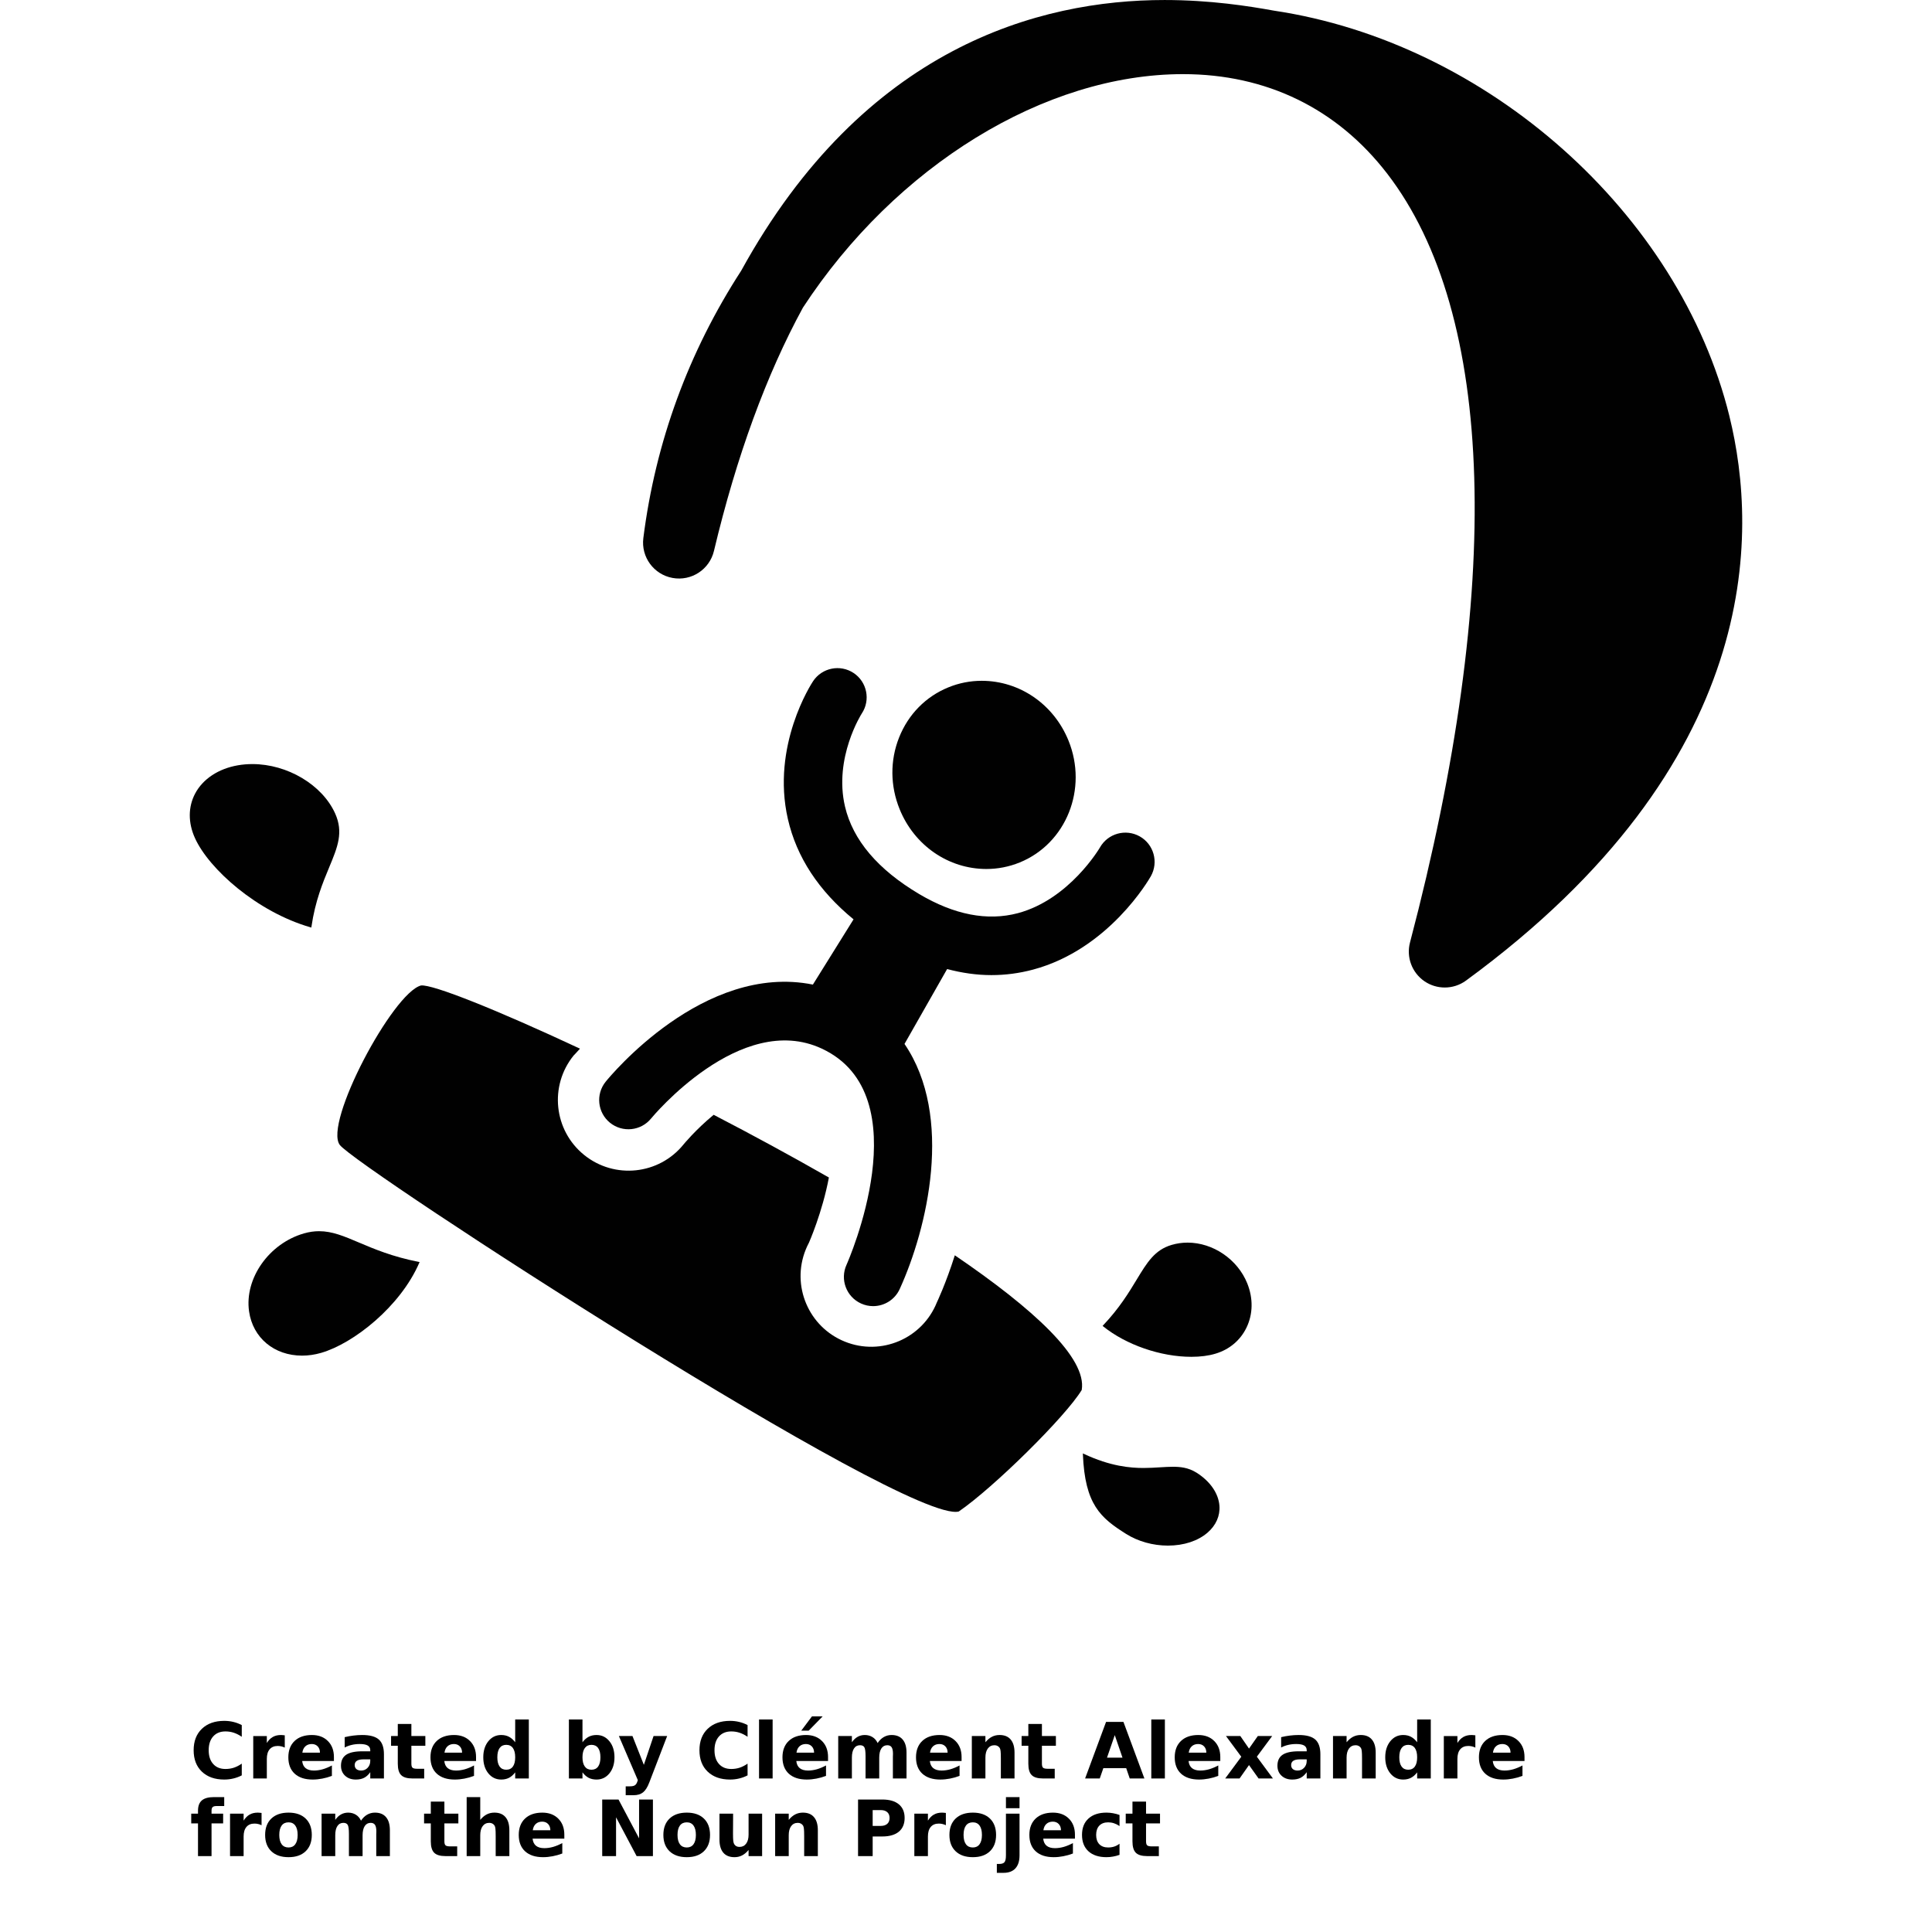 <?xml version="1.0" encoding="UTF-8"?>
<svg width="700pt" height="700pt" version="1.1" viewBox="0 0 700 700" xmlns="http://www.w3.org/2000/svg" xmlns:xlink="http://www.w3.org/1999/xlink">
 <defs>
  <symbol id="j" overflow="visible">
   <path d="m18.844-1.125c-0.969 0.5-1.98 0.875-3.031 1.125-1.055 0.258-2.152 0.391-3.297 0.391-3.418 0-6.125-0.953-8.125-2.859-1.992-1.906-2.984-4.492-2.984-7.766 0-3.269 0.992-5.859 2.984-7.766 2-1.914 4.707-2.875 8.125-2.875 1.145 0 2.242 0.133 3.297 0.391 1.051 0.25 2.062 0.633 3.031 1.141v4.234c-0.98-0.664-1.949-1.156-2.906-1.469-0.949-0.312-1.949-0.469-3-0.469-1.887 0-3.371 0.605-4.453 1.812-1.086 1.211-1.625 2.875-1.625 5 0 2.117 0.539 3.777 1.625 4.984 1.082 1.211 2.566 1.812 4.453 1.812 1.051 0 2.051-0.148 3-0.453 0.957-0.312 1.926-0.805 2.906-1.484z"/>
  </symbol>
  <symbol id="c" overflow="visible">
   <path d="m13.781-11.188c-0.43-0.207-0.855-0.359-1.281-0.453-0.43-0.094-0.855-0.141-1.281-0.141-1.262 0-2.234 0.406-2.922 1.219-0.68 0.805-1.016 1.961-1.016 3.469v7.094h-4.922v-15.375h4.922v2.516c0.625-1 1.348-1.727 2.172-2.188 0.82-0.469 1.805-0.703 2.953-0.703 0.156 0 0.328 0.012 0.516 0.031 0.195 0.012 0.484 0.039 0.859 0.078z"/>
  </symbol>
  <symbol id="a" overflow="visible">
   <path d="m17.719-7.734v1.406h-11.5c0.125 1.156 0.539 2.023 1.25 2.594 0.719 0.574 1.719 0.859 3 0.859 1.031 0 2.086-0.148 3.172-0.453 1.082-0.312 2.195-0.773 3.344-1.391v3.781c-1.156 0.438-2.32 0.766-3.484 0.984-1.168 0.227-2.328 0.344-3.484 0.344-2.781 0-4.949-0.703-6.5-2.109-1.543-1.414-2.312-3.398-2.312-5.953 0-2.508 0.754-4.484 2.266-5.922 1.52-1.438 3.609-2.156 6.266-2.156 2.414 0 4.348 0.73 5.797 2.188 1.457 1.449 2.188 3.391 2.188 5.828zm-5.062-1.625c0-0.938-0.273-1.691-0.812-2.266-0.543-0.57-1.258-0.859-2.141-0.859-0.949 0-1.719 0.273-2.312 0.812-0.594 0.531-0.965 1.305-1.109 2.312z"/>
  </symbol>
  <symbol id="h" overflow="visible">
   <path d="m9.25-6.922c-1.023 0-1.793 0.18-2.312 0.531-0.512 0.344-0.766 0.855-0.766 1.531 0 0.625 0.207 1.117 0.625 1.469 0.414 0.344 0.992 0.516 1.734 0.516 0.926 0 1.703-0.328 2.328-0.984 0.633-0.664 0.953-1.5 0.953-2.5v-0.562zm7.516-1.859v8.781h-4.953v-2.281c-0.656 0.938-1.402 1.621-2.234 2.047-0.824 0.414-1.824 0.625-3 0.625-1.594 0-2.891-0.461-3.891-1.391-0.992-0.926-1.484-2.129-1.484-3.609 0-1.801 0.617-3.125 1.859-3.969 1.25-0.844 3.195-1.266 5.844-1.266h2.906v-0.391c0-0.77-0.309-1.336-0.922-1.703-0.617-0.363-1.574-0.547-2.875-0.547-1.055 0-2.031 0.109-2.938 0.328-0.906 0.211-1.75 0.523-2.531 0.938v-3.75c1.062-0.258 2.117-0.453 3.172-0.578 1.062-0.133 2.125-0.203 3.188-0.203 2.781 0 4.785 0.547 6.016 1.641 1.227 1.094 1.844 2.871 1.844 5.328z"/>
  </symbol>
  <symbol id="b" overflow="visible">
   <path d="m7.734-19.75v4.375h5.062v3.516h-5.062v6.516c0 0.719 0.141 1.203 0.422 1.453s0.844 0.375 1.688 0.375h2.531v3.516h-4.219c-1.938 0-3.312-0.406-4.125-1.219s-1.219-2.188-1.219-4.125v-6.516h-2.438v-3.516h2.438v-4.375z"/>
  </symbol>
  <symbol id="g" overflow="visible">
   <path d="m12.828-13.125v-8.25h4.938v21.375h-4.938v-2.219c-0.68 0.906-1.43 1.57-2.25 1.984-0.812 0.414-1.75 0.625-2.812 0.625-1.898 0-3.453-0.75-4.672-2.25-1.219-1.508-1.828-3.445-1.828-5.812 0-2.375 0.609-4.312 1.828-5.812 1.219-1.508 2.773-2.266 4.672-2.266 1.062 0 2 0.215 2.812 0.641 0.82 0.43 1.57 1.09 2.25 1.984zm-3.25 9.953c1.062 0 1.867-0.383 2.422-1.156 0.551-0.77 0.828-1.883 0.828-3.344 0-1.469-0.277-2.586-0.828-3.359-0.555-0.77-1.359-1.156-2.422-1.156-1.043 0-1.84 0.387-2.391 1.156-0.555 0.773-0.828 1.891-0.828 3.359 0 1.461 0.273 2.574 0.828 3.344 0.551 0.773 1.348 1.156 2.391 1.156z"/>
  </symbol>
  <symbol id="l" overflow="visible">
   <path d="m10.547-3.172c1.051 0 1.852-0.383 2.406-1.156 0.551-0.77 0.828-1.883 0.828-3.344 0-1.469-0.277-2.586-0.828-3.359-0.555-0.77-1.355-1.156-2.406-1.156-1.055 0-1.859 0.391-2.422 1.172-0.562 0.773-0.844 1.887-0.844 3.344 0 1.449 0.281 2.562 0.844 3.344 0.562 0.773 1.367 1.156 2.422 1.156zm-3.266-9.953c0.676-0.895 1.426-1.555 2.25-1.984 0.82-0.426 1.77-0.641 2.844-0.641 1.895 0 3.453 0.758 4.672 2.266 1.219 1.5 1.828 3.438 1.828 5.812 0 2.367-0.609 4.305-1.828 5.812-1.219 1.5-2.777 2.25-4.672 2.25-1.074 0-2.023-0.211-2.844-0.625-0.824-0.426-1.574-1.086-2.25-1.984v2.219h-4.922v-21.375h4.922z"/>
  </symbol>
  <symbol id="k" overflow="visible">
   <path d="m0.344-15.375h4.922l4.125 10.438 3.516-10.438h4.922l-6.469 16.828c-0.656 1.719-1.418 2.914-2.281 3.594-0.867 0.676-2.008 1.016-3.422 1.016h-2.844v-3.219h1.547c0.832 0 1.438-0.137 1.812-0.406 0.383-0.262 0.68-0.734 0.891-1.422l0.141-0.422z"/>
  </symbol>
  <symbol id="f" overflow="visible">
   <path d="m2.359-21.375h4.922v21.375h-4.922z"/>
  </symbol>
  <symbol id="v" overflow="visible">
   <path d="m17.719-7.734v1.406h-11.5c0.125 1.156 0.539 2.023 1.25 2.594 0.719 0.574 1.719 0.859 3 0.859 1.031 0 2.086-0.148 3.172-0.453 1.082-0.312 2.195-0.773 3.344-1.391v3.781c-1.156 0.438-2.32 0.766-3.484 0.984-1.168 0.227-2.328 0.344-3.484 0.344-2.781 0-4.949-0.703-6.5-2.109-1.543-1.414-2.312-3.398-2.312-5.953 0-2.508 0.754-4.484 2.266-5.922 1.52-1.438 3.609-2.156 6.266-2.156 2.414 0 4.348 0.73 5.797 2.188 1.457 1.449 2.188 3.391 2.188 5.828zm-5.062-1.625c0-0.938-0.273-1.691-0.812-2.266-0.543-0.57-1.258-0.859-2.141-0.859-0.949 0-1.719 0.273-2.312 0.812-0.594 0.531-0.965 1.305-1.109 2.312zm-0.766-13.141h3.875l-5.062 5.172h-2.688z"/>
  </symbol>
  <symbol id="i" overflow="visible">
   <path d="m16.609-12.828c0.625-0.945 1.363-1.672 2.219-2.172 0.863-0.5 1.805-0.75 2.828-0.75 1.77 0 3.113 0.547 4.031 1.641 0.926 1.086 1.391 2.668 1.391 4.75v9.359h-4.938v-8.016c0.008-0.125 0.016-0.25 0.016-0.375 0.008-0.125 0.016-0.305 0.016-0.547 0-1.094-0.164-1.883-0.484-2.375-0.324-0.488-0.844-0.734-1.562-0.734-0.93 0-1.648 0.387-2.156 1.156-0.512 0.773-0.773 1.887-0.781 3.344v7.547h-4.953v-8.016c0-1.707-0.148-2.805-0.438-3.297-0.293-0.488-0.812-0.734-1.562-0.734-0.949 0-1.68 0.391-2.188 1.172-0.512 0.773-0.766 1.875-0.766 3.312v7.562h-4.953v-15.375h4.953v2.25c0.602-0.875 1.297-1.531 2.078-1.969s1.645-0.656 2.594-0.656c1.062 0 2 0.258 2.812 0.766 0.812 0.512 1.426 1.23 1.844 2.156z"/>
  </symbol>
  <symbol id="e" overflow="visible">
   <path d="m17.828-9.359v9.359h-4.953v-7.172c0-1.32-0.031-2.234-0.094-2.734-0.055-0.508-0.152-0.883-0.297-1.125-0.199-0.32-0.465-0.57-0.797-0.75-0.324-0.176-0.695-0.266-1.109-0.266-1.031 0-1.84 0.398-2.422 1.188-0.586 0.793-0.875 1.891-0.875 3.297v7.562h-4.922v-15.375h4.922v2.25c0.738-0.895 1.523-1.555 2.359-1.984 0.832-0.426 1.754-0.641 2.766-0.641 1.77 0 3.113 0.547 4.031 1.641 0.926 1.086 1.391 2.668 1.391 4.75z"/>
  </symbol>
  <symbol id="u" overflow="visible">
   <path d="m15.031-3.734h-8.281l-1.297 3.734h-5.312l7.594-20.5h6.297l7.594 20.5h-5.312zm-6.953-3.812h5.609l-2.797-8.156z"/>
  </symbol>
  <symbol id="t" overflow="visible">
   <path d="m6.25-7.875-5.547-7.5h5.203l3.141 4.547 3.188-4.547h5.203l-5.547 7.484 5.828 7.891h-5.203l-3.469-4.859-3.422 4.859h-5.203z"/>
  </symbol>
  <symbol id="s" overflow="visible">
   <path d="m12.484-21.375v3.234h-2.719c-0.699 0-1.188 0.125-1.469 0.375-0.273 0.25-0.406 0.688-0.406 1.312v1.078h4.203v3.516h-4.203v11.859h-4.906v-11.859h-2.453v-3.516h2.453v-1.078c0-1.676 0.461-2.914 1.391-3.719 0.938-0.801 2.383-1.203 4.344-1.203z"/>
  </symbol>
  <symbol id="d" overflow="visible">
   <path d="m9.688-12.234c-1.094 0-1.93 0.391-2.5 1.172-0.574 0.781-0.859 1.914-0.859 3.391 0 1.469 0.285 2.594 0.859 3.375 0.57 0.781 1.406 1.172 2.5 1.172 1.062 0 1.875-0.391 2.438-1.172 0.57-0.781 0.859-1.906 0.859-3.375 0-1.477-0.289-2.609-0.859-3.391-0.562-0.781-1.375-1.172-2.438-1.172zm0-3.516c2.644 0 4.707 0.715 6.188 2.141 1.488 1.43 2.234 3.406 2.234 5.938 0 2.523-0.746 4.496-2.234 5.922-1.48 1.43-3.543 2.141-6.188 2.141-2.656 0-4.734-0.711-6.234-2.141-1.5-1.426-2.25-3.398-2.25-5.922 0-2.531 0.75-4.508 2.25-5.938 1.5-1.426 3.578-2.141 6.234-2.141z"/>
  </symbol>
  <symbol id="r" overflow="visible">
   <path d="m17.828-9.359v9.359h-4.953v-7.141c0-1.344-0.031-2.266-0.094-2.766-0.055-0.508-0.152-0.883-0.297-1.125-0.199-0.32-0.465-0.57-0.797-0.75-0.324-0.176-0.695-0.266-1.109-0.266-1.031 0-1.84 0.398-2.422 1.188-0.586 0.793-0.875 1.891-0.875 3.297v7.562h-4.922v-21.375h4.922v8.25c0.738-0.895 1.523-1.555 2.359-1.984 0.832-0.426 1.754-0.641 2.766-0.641 1.77 0 3.113 0.547 4.031 1.641 0.926 1.086 1.391 2.668 1.391 4.75z"/>
  </symbol>
  <symbol id="q" overflow="visible">
   <path d="m2.578-20.5h5.906l7.453 14.062v-14.062h5.016v20.5h-5.906l-7.453-14.062v14.062h-5.016z"/>
  </symbol>
  <symbol id="p" overflow="visible">
   <path d="m2.203-5.984v-9.391h4.938v1.531c0 0.836-0.008 1.883-0.016 3.141-0.012 1.262-0.016 2.102-0.016 2.516 0 1.242 0.031 2.133 0.094 2.672 0.07 0.543 0.188 0.938 0.344 1.188 0.195 0.324 0.457 0.574 0.781 0.75 0.32 0.168 0.695 0.25 1.125 0.25 1.02 0 1.82-0.391 2.406-1.172 0.594-0.789 0.891-1.883 0.891-3.281v-7.594h4.906v15.375h-4.906v-2.219c-0.75 0.898-1.543 1.559-2.375 1.984-0.824 0.414-1.73 0.625-2.719 0.625-1.781 0-3.137-0.539-4.062-1.625-0.93-1.094-1.391-2.676-1.391-4.75z"/>
  </symbol>
  <symbol id="o" overflow="visible">
   <path d="m2.578-20.5h8.781c2.602 0 4.602 0.578 6 1.734 1.395 1.156 2.094 2.809 2.094 4.953 0 2.148-0.699 3.805-2.094 4.969-1.398 1.156-3.398 1.734-6 1.734h-3.484v7.109h-5.297zm5.297 3.828v5.734h2.922c1.02 0 1.805-0.25 2.359-0.75 0.562-0.5 0.844-1.207 0.844-2.125 0-0.914-0.281-1.617-0.844-2.109-0.555-0.5-1.34-0.75-2.359-0.75z"/>
  </symbol>
  <symbol id="n" overflow="visible">
   <path d="m2.359-15.375h4.922v15.094c0 2.062-0.496 3.633-1.484 4.719-0.992 1.082-2.422 1.625-4.297 1.625h-2.438v-3.219h0.859c0.926 0 1.562-0.215 1.906-0.641 0.352-0.418 0.531-1.246 0.531-2.484zm0-6h4.922v4.016h-4.922z"/>
  </symbol>
  <symbol id="m" overflow="visible">
   <path d="m14.797-14.906v4.016c-0.68-0.457-1.355-0.797-2.031-1.016-0.668-0.219-1.359-0.328-2.078-0.328-1.375 0-2.449 0.402-3.219 1.203-0.762 0.805-1.141 1.922-1.141 3.359s0.379 2.559 1.141 3.359c0.77 0.793 1.844 1.188 3.219 1.188 0.77 0 1.5-0.109 2.188-0.328 0.688-0.227 1.328-0.57 1.922-1.031v4.031c-0.773 0.281-1.555 0.488-2.344 0.625-0.793 0.145-1.59 0.219-2.391 0.219-2.773 0-4.945-0.707-6.516-2.125-1.562-1.426-2.344-3.406-2.344-5.938 0-2.539 0.781-4.519 2.344-5.938 1.57-1.426 3.742-2.141 6.516-2.141 0.812 0 1.609 0.074 2.391 0.219 0.781 0.137 1.562 0.344 2.344 0.625z"/>
  </symbol>
 </defs>
 <g>
  <path d="m626.61 150.83c-18.133-73.594-87.734-135.43-165.09-146.98-9.078-1.648-23.039-3.844-39.57-3.844-45.387 0-108.81 17.027-153.4 98.07-19.129 29.523-31.055 62.117-35.457 96.879-0.867 6.867 3.781 13.215 10.59 14.445 6.828 1.25 13.395-3.066 14.996-9.793 8.145-34.199 18.984-63.855 32.238-88.152 33.633-51.402 87.629-84.594 137.7-84.594 30.223 0 55.801 12.453 73.961 36.016 39.234 50.898 42.176 149.84 8.293 278.59-1.406 5.328 0.699 10.965 5.258 14.074 2.215 1.512 4.777 2.254 7.336 2.254 2.699 0 5.398-0.832 7.688-2.508 107.52-78.668 105.95-161.86 95.453-204.45z" fill="#010101"/>
  <path d="m345.95 454.82c-3.285 10.367-6.519 17.09-6.519 17.09-5.281 13.121-20.203 19.48-33.32 14.191-13.121-5.281-19.473-20.211-14.191-33.328 0.348-0.867 0.742-1.715 1.18-2.531 0 0 4.844-10.93 7.223-23.609-13.68-7.824-27.793-15.48-41.75-22.719-6.644 5.481-10.918 10.742-10.918 10.742-8.898 10.996-25.023 12.695-36.023 3.797-10.996-8.895-12.695-25.023-3.797-36.023 0.004 0 0.004-0.004 0.012-0.012 0 0 0.883-0.867 2.289-2.465-30.238-14.137-53.441-23.383-57.605-22.898-10.23 2.699-35.332 49.914-29.418 57.777 6.086 8.09 205.42 137.5 224.25 132.82 12.582-8.605 38.734-34.391 44.566-44.039 1.945-11.566-17.492-29.41-45.977-48.793z" fill="#010101"/>
  <path d="m357.4 314.85c4.144 0 8.199-0.797 12.055-2.363 16.863-6.867 24.793-26.684 17.672-44.18-5.348-13.145-17.691-21.641-31.438-21.641-4.152 0-8.207 0.797-12.059 2.367-8.191 3.328-14.527 9.777-17.863 18.145-3.32 8.324-3.25 17.57 0.195 26.027 5.344 13.148 17.688 21.645 31.438 21.645z" fill="#010101"/>
  <path d="m221.01 406.79c4.535 3.672 11.199 2.992 14.891-1.535 0.316-0.387 32.336-39.105 61.875-25.312 36.102 16.852 9.426 77.223 8.938 78.309-2.426 5.32-0.078 11.598 5.242 14.023 1.422 0.652 2.926 0.961 4.394 0.961 4.016 0 7.863-2.301 9.637-6.203 9.973-21.863 19.688-62.465 1.734-88.797l15.441-27.133c5.394 1.43 10.75 2.195 16.035 2.195 5.078 0 10.109-0.664 15.062-1.984 27.504-7.348 42.109-32.766 42.715-33.844 2.867-5.098 1.07-11.559-4.023-14.43-5.102-2.867-11.555-1.07-14.43 4.027-0.105 0.188-11.035 18.793-29.727 23.789-11.035 2.93-23.055 0.602-35.754-6.926-14.996-8.898-24.035-19.57-26.883-31.715-4.141-17.668 6.008-33.594 6.082-33.699 3.238-4.871 1.906-11.445-2.965-14.68-4.867-3.223-11.441-1.906-14.676 2.965-0.625 0.938-15.211 23.316-9.137 49.938 3.16 13.836 11.172 26.008 23.793 36.355l-14.727 23.637c-39.578-7.965-73.523 33.254-75.086 35.195-3.664 4.523-2.965 11.18 1.566 14.863z" fill="#010101"/>
  <path d="m112.8 336.07 0.047-0.32c1.352-9.309 4.152-16.047 6.406-21.461 3.07-7.367 5.281-12.695 2.156-19.602-4.688-10.344-17.289-17.848-29.969-17.848-1.781 0-3.551 0.145-5.254 0.445-7.043 1.219-12.691 4.957-15.484 10.238-2.566 4.844-2.586 10.574-0.066 16.133 5.078 11.215 22.527 26.762 41.859 32.328z" fill="#010101"/>
  <path d="m451.91 465c-3.5-8.703-12.391-14.777-21.621-14.777-1.973 0-3.914 0.281-5.777 0.828-6.152 1.812-8.887 6.332-12.684 12.594-2.785 4.606-6.254 10.34-12.156 16.555l-0.18 0.188 0.203 0.168c8.293 6.703 20.828 11.043 31.957 11.043 3.25 0 6.176-0.371 8.684-1.121 5.047-1.484 9.055-4.836 11.289-9.449 2.371-4.902 2.465-10.594 0.285-16.027z" fill="#010101"/>
  <path d="m433.48 533.55c-2.969-1.863-5.973-2.113-8.512-2.113-1.453 0-2.988 0.102-4.606 0.195-1.895 0.117-3.859 0.246-6.023 0.246-4.644 0-11.949-0.539-21.691-5.137l-0.309-0.141 0.016 0.344c0.73 18.164 6.394 23.008 15.633 28.812 4.348 2.734 9.738 4.246 15.164 4.246 5.762 0 10.867-1.672 14.379-4.707 3.043-2.633 4.566-6.086 4.293-9.727-0.344-4.516-3.383-8.891-8.344-12.02z" fill="#010101"/>
  <path d="m130.05 450.19c-5.406-2.297-9.676-4.106-14.434-4.106-1.816 0-3.617 0.266-5.5 0.805-12.652 3.644-21.566 16.301-19.879 28.227 1.367 9.602 9.09 16.055 19.23 16.055 2.254 0 4.566-0.336 6.863-0.996 11.789-3.398 28.73-16.824 35.562-32.602l0.129-0.305-0.32-0.066c-9.48-1.848-16.23-4.711-21.652-7.012z" fill="#010101"/>
  <g>
   <use x="68.754" y="644.375" xlink:href="#j"/>
   <use x="89.395" y="644.375" xlink:href="#c"/>
   <use x="103.266" y="644.375" xlink:href="#a"/>
   <use x="122.34" y="644.375" xlink:href="#h"/>
   <use x="141.316" y="644.375" xlink:href="#b"/>
   <use x="154.762" y="644.375" xlink:href="#a"/>
   <use x="173.836" y="644.375" xlink:href="#g"/>
   <use x="203.762" y="644.375" xlink:href="#l"/>
   <use x="223.891" y="644.375" xlink:href="#k"/>
   <use x="252.016" y="644.375" xlink:href="#j"/>
   <use x="272.656" y="644.375" xlink:href="#f"/>
   <use x="282.297" y="644.375" xlink:href="#v"/>
   <use x="301.371" y="644.375" xlink:href="#i"/>
   <use x="330.68" y="644.375" xlink:href="#a"/>
   <use x="349.754" y="644.375" xlink:href="#e"/>
   <use x="369.773" y="644.375" xlink:href="#b"/>
   <use x="393.012" y="644.375" xlink:href="#u"/>
   <use x="414.777" y="644.375" xlink:href="#f"/>
   <use x="424.418" y="644.375" xlink:href="#a"/>
   <use x="443.492" y="644.375" xlink:href="#t"/>
   <use x="461.633" y="644.375" xlink:href="#h"/>
   <use x="480.613" y="644.375" xlink:href="#e"/>
   <use x="500.633" y="644.375" xlink:href="#g"/>
   <use x="520.766" y="644.375" xlink:href="#c"/>
   <use x="534.637" y="644.375" xlink:href="#a"/>
   <use x="68.754" y="672.5" xlink:href="#s"/>
   <use x="80.988" y="672.5" xlink:href="#c"/>
   <use x="94.859" y="672.5" xlink:href="#d"/>
   <use x="114.184" y="672.5" xlink:href="#i"/>
   <use x="153.277" y="672.5" xlink:href="#b"/>
   <use x="166.723" y="672.5" xlink:href="#r"/>
   <use x="186.746" y="672.5" xlink:href="#a"/>
   <use x="215.613" y="672.5" xlink:href="#q"/>
   <use x="239.148" y="672.5" xlink:href="#d"/>
   <use x="258.473" y="672.5" xlink:href="#p"/>
   <use x="278.492" y="672.5" xlink:href="#e"/>
   <use x="308.309" y="672.5" xlink:href="#o"/>
   <use x="328.922" y="672.5" xlink:href="#c"/>
   <use x="342.789" y="672.5" xlink:href="#d"/>
   <use x="362.113" y="672.5" xlink:href="#n"/>
   <use x="371.754" y="672.5" xlink:href="#a"/>
   <use x="390.828" y="672.5" xlink:href="#m"/>
   <use x="407.5" y="672.5" xlink:href="#b"/>
  </g>
 </g>
</svg>

